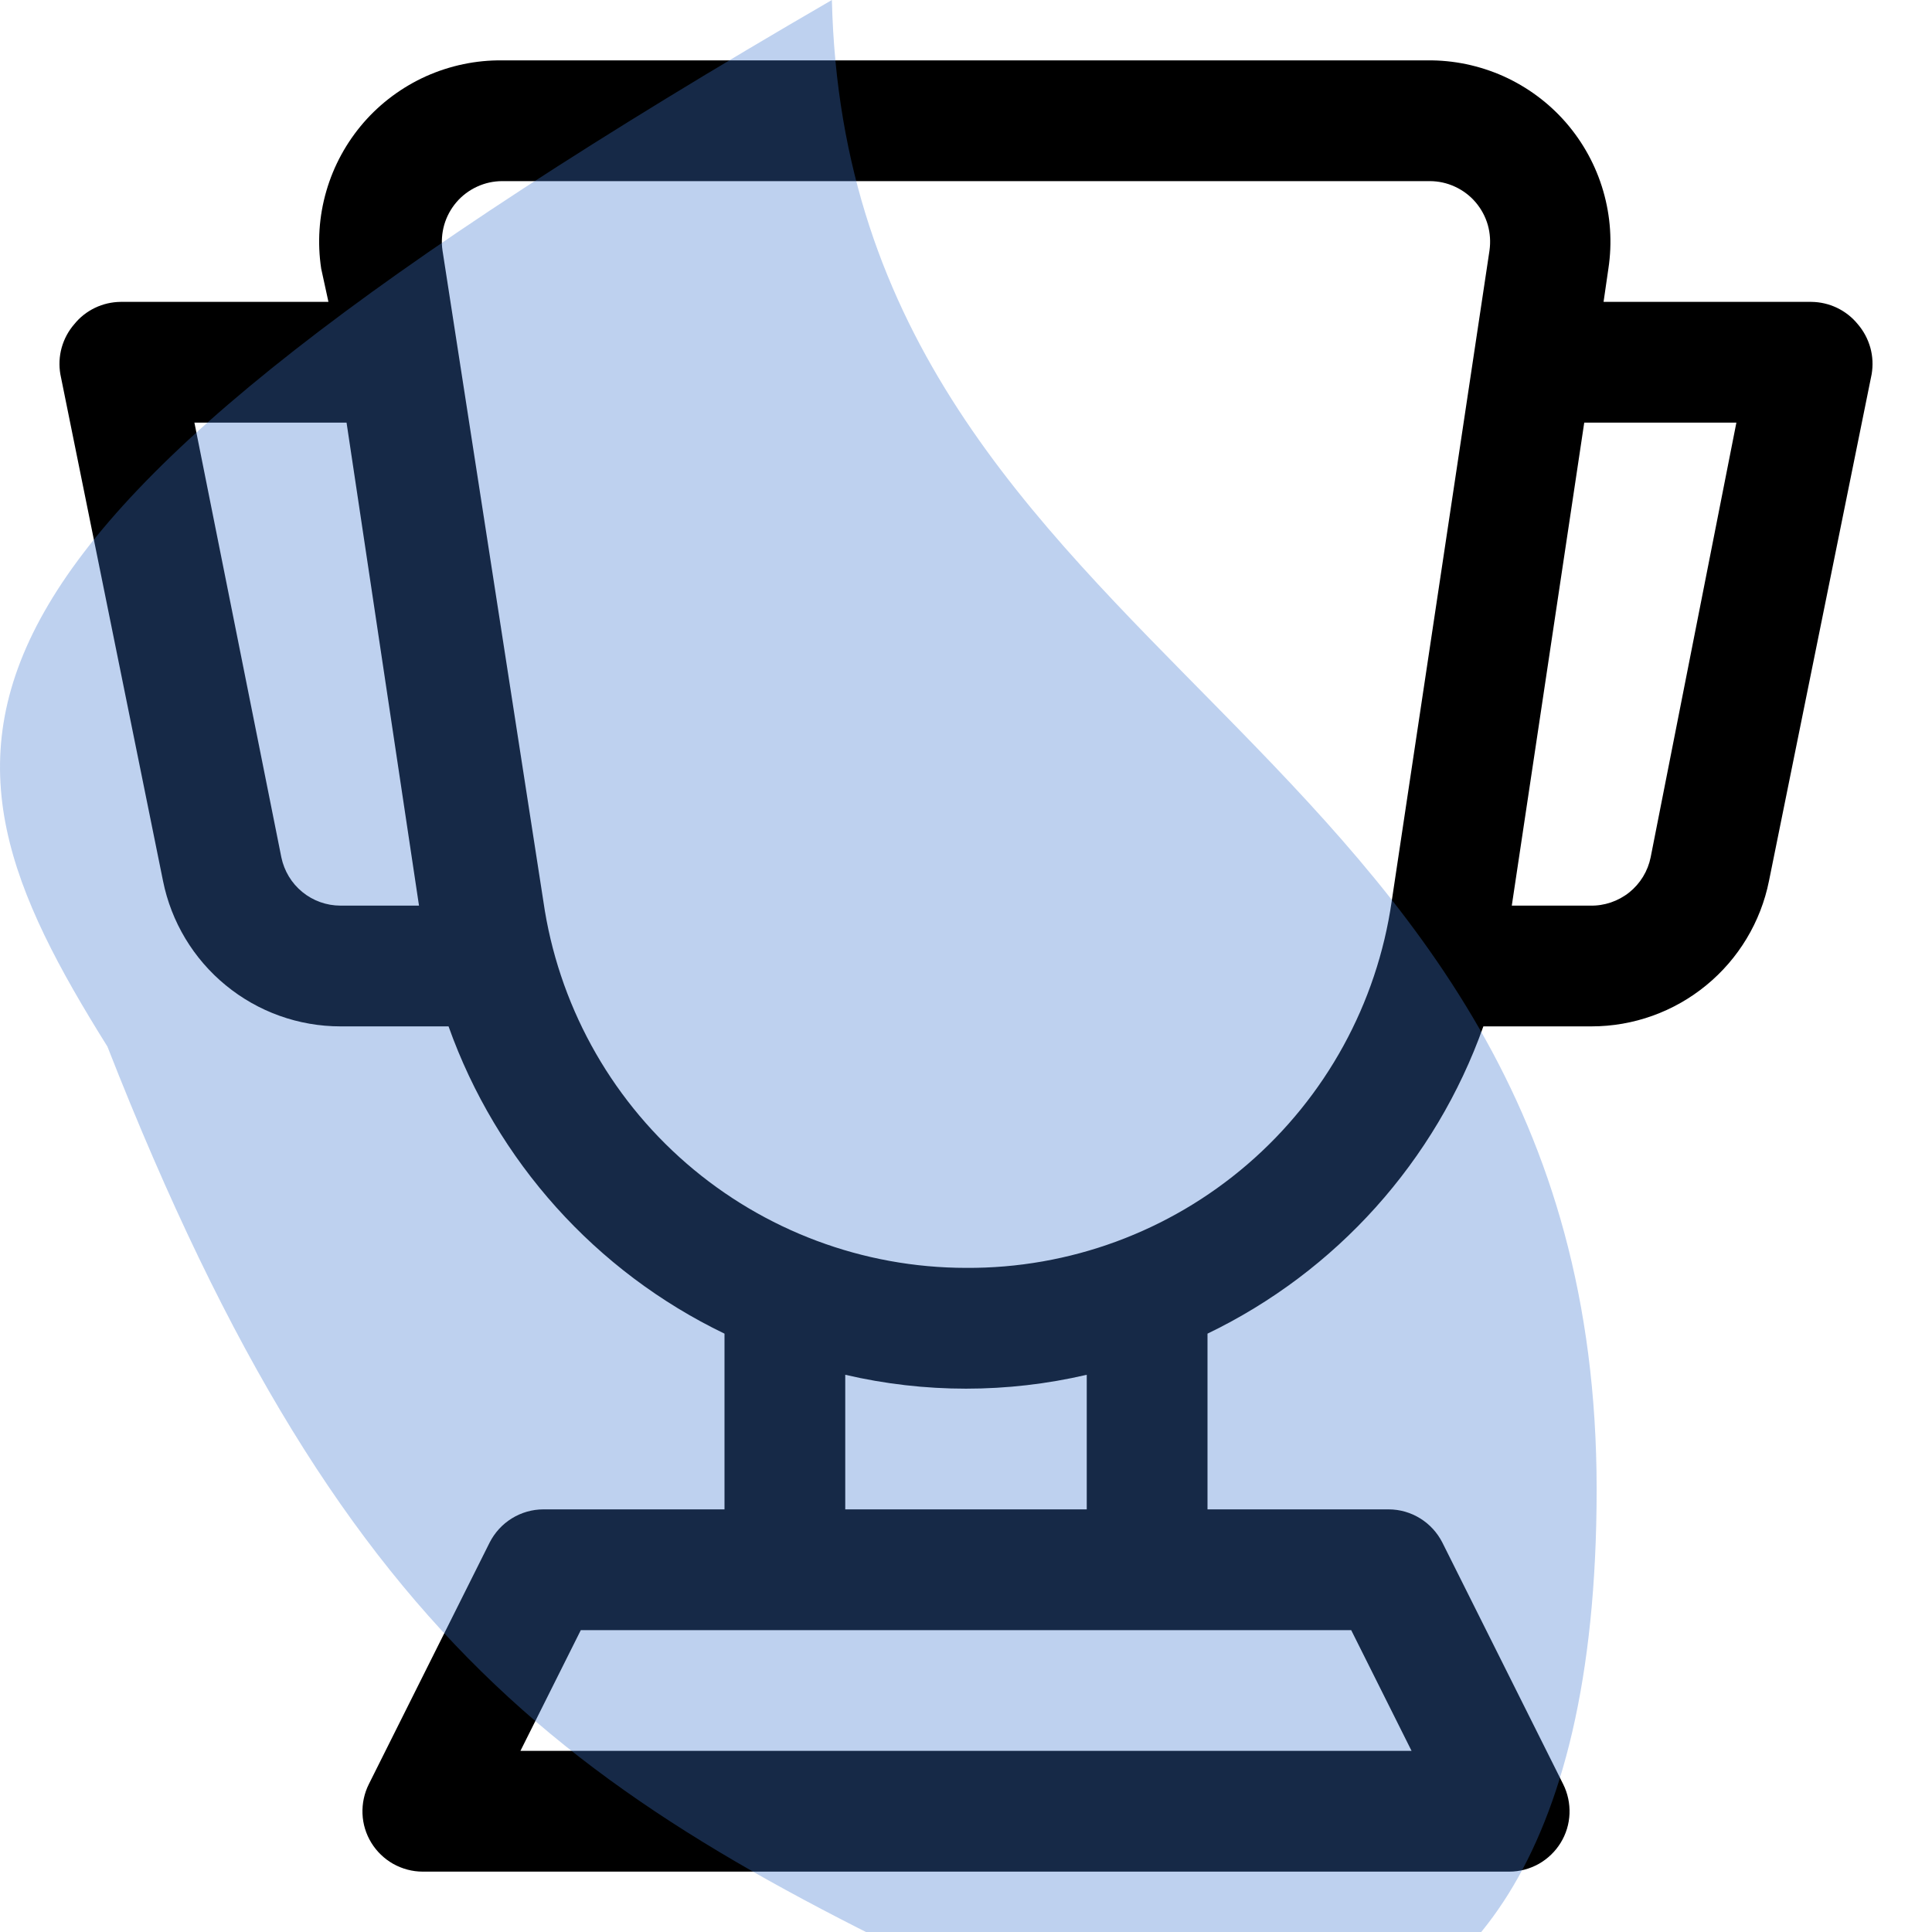 <svg width="24" height="24" viewBox="0 0 24 24" fill="none" xmlns="http://www.w3.org/2000/svg">
<g clip-path="url(#clip0_57_100)">
<path d="M23.078 4.027C23.008 3.941 22.92 3.872 22.82 3.824C22.72 3.776 22.611 3.751 22.5 3.75H19.92L19.98 3.337C20.029 3.015 20.007 2.686 19.916 2.373C19.825 2.059 19.667 1.77 19.453 1.523C19.239 1.277 18.974 1.081 18.677 0.947C18.379 0.814 18.056 0.746 17.73 0.75H6.24C5.914 0.746 5.591 0.814 5.293 0.947C4.996 1.081 4.731 1.277 4.517 1.523C4.303 1.77 4.145 2.059 4.054 2.373C3.963 2.686 3.941 3.015 3.99 3.337L4.08 3.75H1.5C1.389 3.751 1.28 3.776 1.18 3.824C1.08 3.872 0.992 3.941 0.923 4.027C0.849 4.112 0.796 4.212 0.766 4.319C0.736 4.427 0.731 4.54 0.75 4.65L2.025 10.943C2.127 11.452 2.403 11.911 2.805 12.24C3.207 12.57 3.71 12.75 4.23 12.75H5.572C6.168 14.424 7.4 15.796 9 16.567V18.75H6.75C6.612 18.75 6.476 18.789 6.358 18.862C6.24 18.935 6.145 19.039 6.082 19.163L4.582 22.163C4.525 22.277 4.498 22.404 4.503 22.531C4.508 22.659 4.546 22.783 4.613 22.892C4.68 23.001 4.774 23.091 4.885 23.154C4.997 23.216 5.122 23.25 5.25 23.25H18.75C18.878 23.25 19.003 23.216 19.115 23.154C19.226 23.091 19.32 23.001 19.387 22.892C19.454 22.783 19.492 22.659 19.497 22.531C19.502 22.404 19.475 22.277 19.418 22.163L17.918 19.163C17.855 19.039 17.76 18.935 17.642 18.862C17.524 18.789 17.389 18.75 17.25 18.75H15V16.567C16.6 15.796 17.832 14.424 18.427 12.75H19.77C20.29 12.75 20.793 12.57 21.195 12.24C21.597 11.911 21.873 11.452 21.975 10.943L23.25 4.65C23.269 4.54 23.264 4.427 23.234 4.319C23.204 4.212 23.151 4.112 23.078 4.027ZM3.495 10.65L2.415 5.25H4.305L5.205 11.25H4.23C4.057 11.25 3.889 11.19 3.756 11.081C3.622 10.972 3.53 10.819 3.495 10.65ZM17.535 21.75H6.465L7.215 20.25H16.785L17.535 21.75ZM13.5 18.75H10.5V17.078C11.487 17.308 12.513 17.308 13.5 17.078V18.75ZM12 15.75C10.724 15.749 9.491 15.288 8.527 14.452C7.563 13.616 6.932 12.46 6.75 11.197L5.497 3.112C5.481 3.006 5.489 2.897 5.518 2.794C5.548 2.69 5.6 2.594 5.67 2.512C5.74 2.43 5.828 2.364 5.926 2.319C6.025 2.273 6.132 2.25 6.24 2.25H17.76C17.868 2.25 17.975 2.273 18.074 2.319C18.172 2.364 18.26 2.43 18.33 2.512C18.4 2.594 18.452 2.69 18.482 2.794C18.511 2.897 18.518 3.006 18.503 3.112L17.288 11.197C17.105 12.467 16.468 13.627 15.496 14.464C14.524 15.301 13.283 15.758 12 15.75ZM20.505 10.65C20.47 10.822 20.376 10.976 20.239 11.086C20.102 11.195 19.93 11.254 19.755 11.25H18.78L19.68 5.25H21.57L20.505 10.65Z" fill="black"/>
<path d="M10.334 0C10.533 8.367 19.834 9 19.834 18.5C19.834 28 12.834 25 12.834 25C7.316 22.426 4.355 20.71 1.334 13C-1.071 9.154 -1.351 6.776 10.334 0Z" fill="#4179D1" fill-opacity="0.34"/>
</g>
<defs>
<clipPath id="clip0_57_100">
<rect width="24" height="24" fill="white"/>
</clipPath>
</defs>
</svg>
